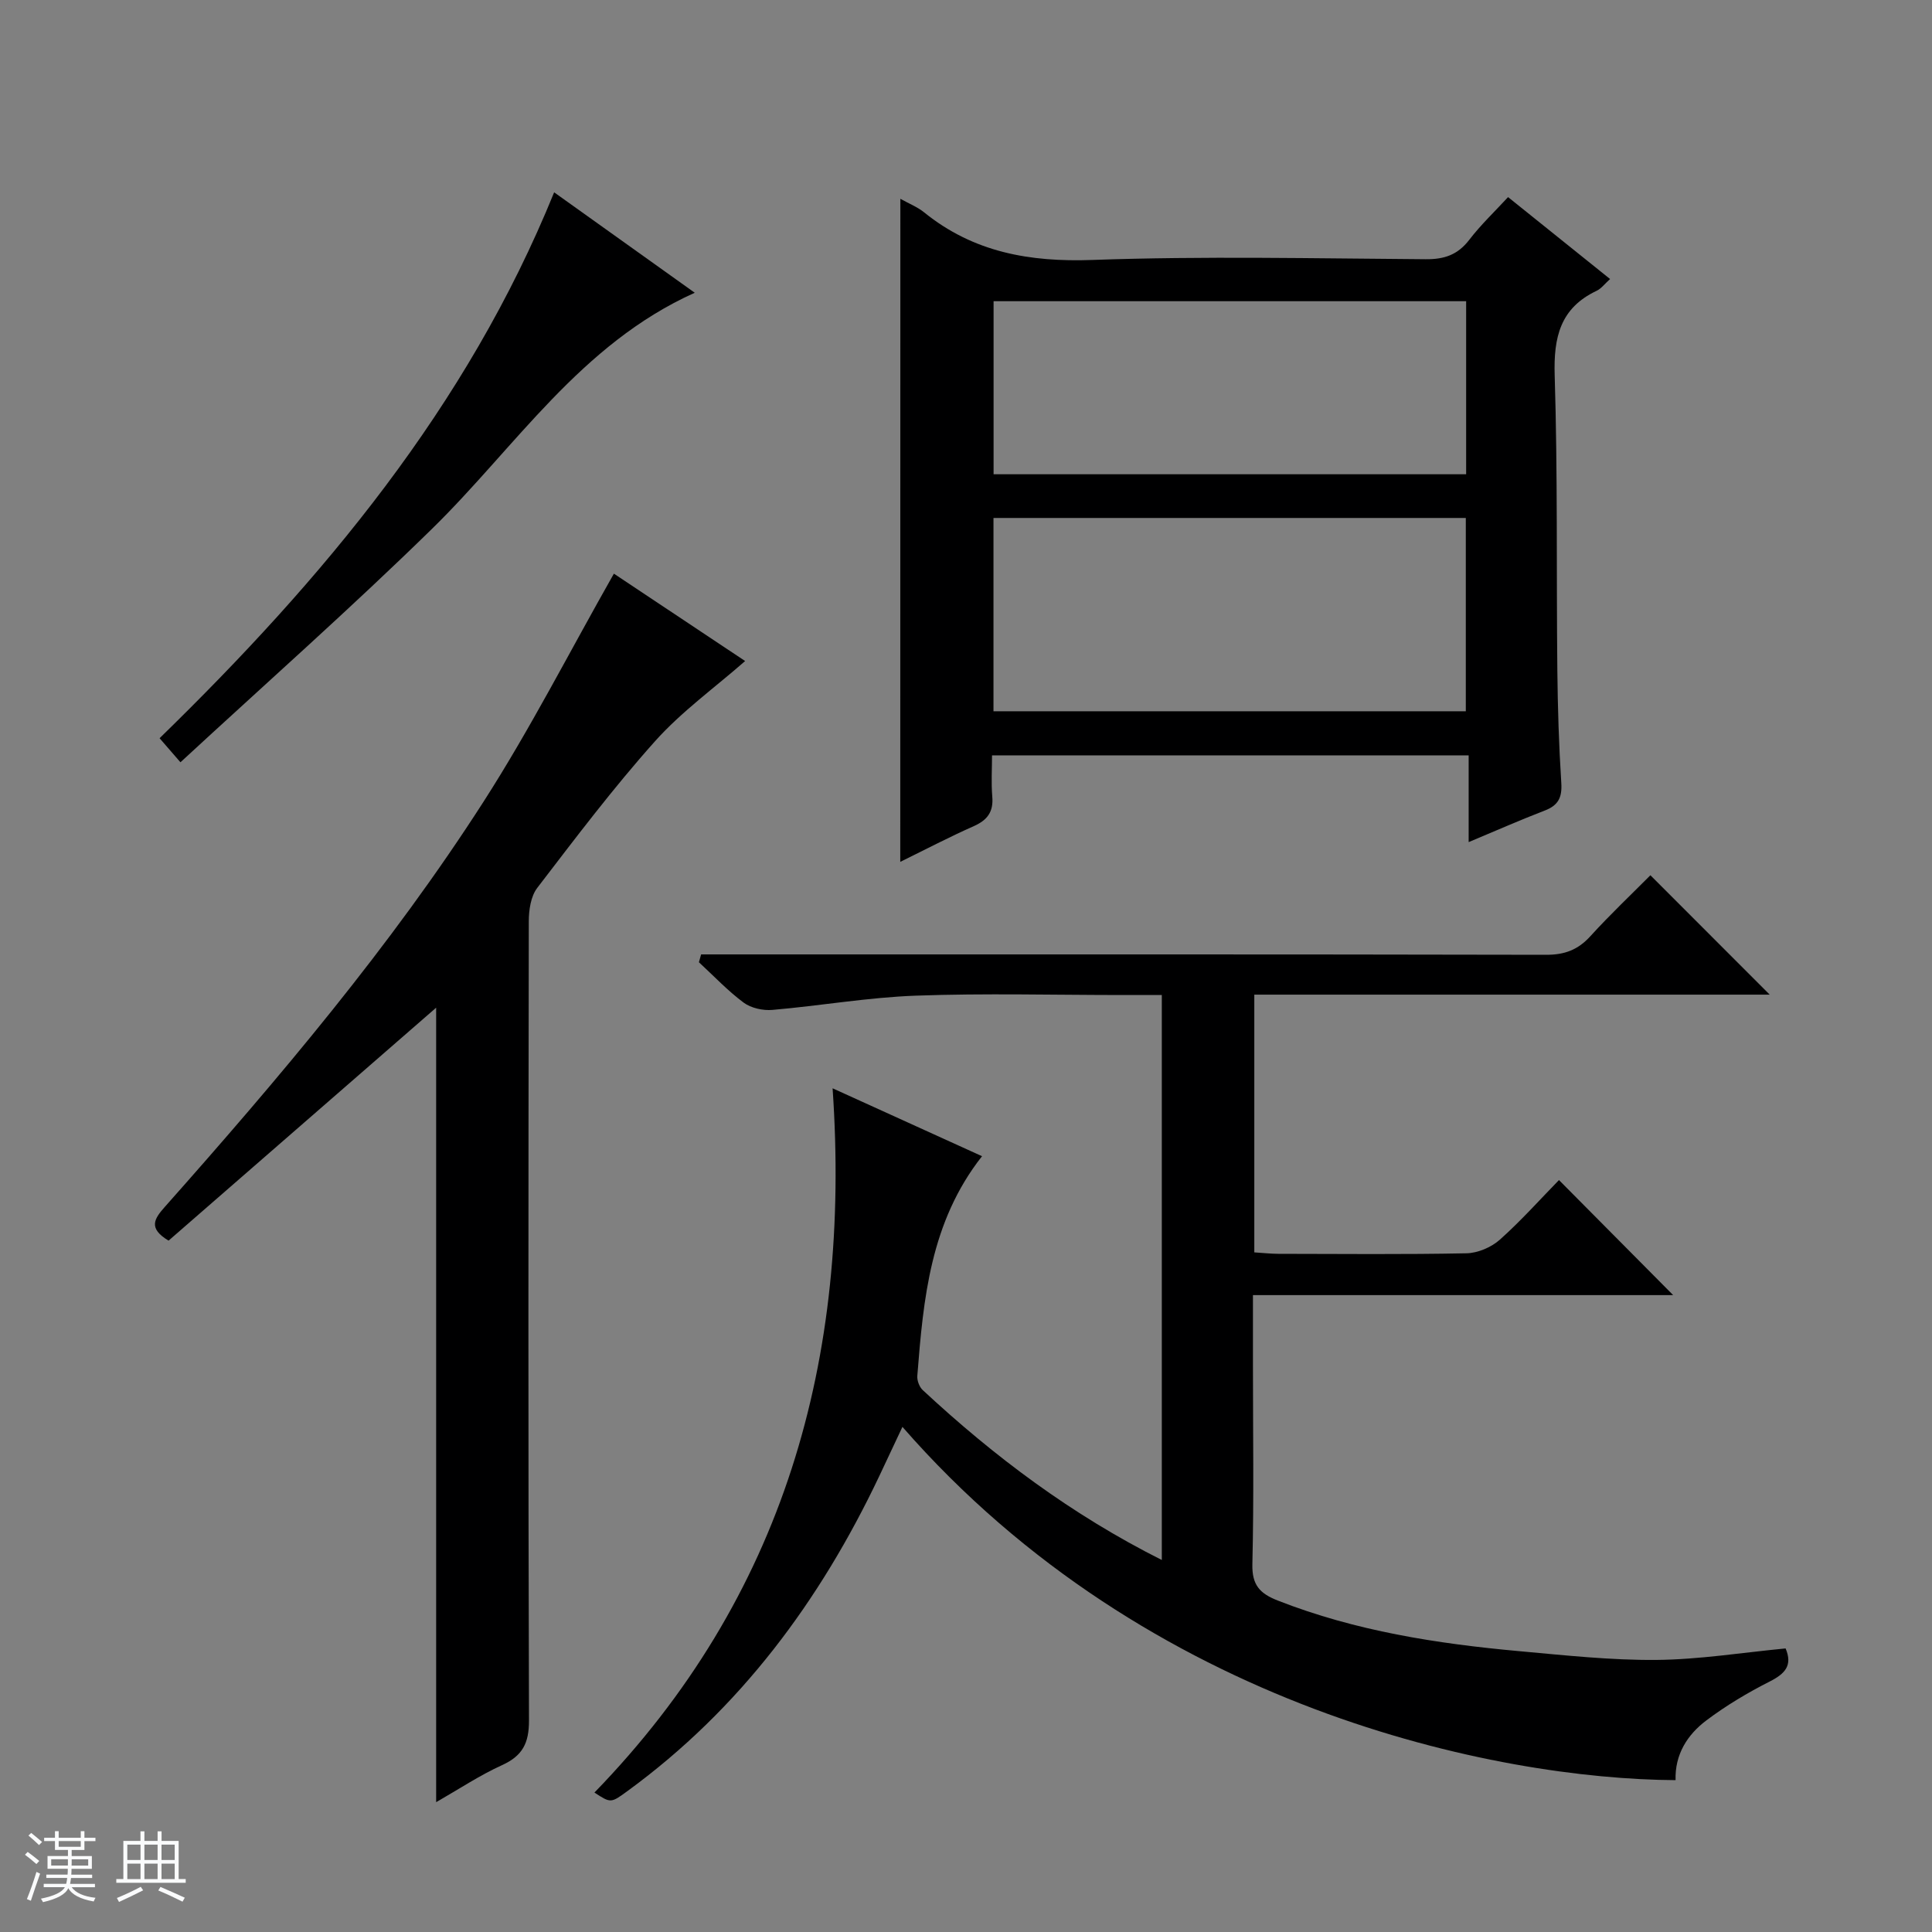 <svg enable-background="new 0 0 400 400" viewBox="0 0 400 400" xmlns="http://www.w3.org/2000/svg"><rect x="0" y="0" width="400" height="400" fill="#808080" stroke="none"/><path d="m5.17 384 .56-.58c.85.61 1.65 1.24 2.4 1.87l-.59.64c-.84-.73-1.63-1.38-2.37-1.93m1.22 9.53-.82-.34c.71-1.76 1.37-3.64 1.98-5.63.24.13.5.25.76.36-.6 1.67-1.24 3.54-1.92 5.61m-.5-13.5.57-.54c.56.44 1.31 1.06 2.26 1.87l-.64.64c-.68-.66-1.41-1.32-2.19-1.97m3.25.46h2.24v-1.36h.77v1.36h4.57v-1.36h.76v1.36h2.28v.69h-2.28v1.84h-2.64v1.26h4.18v2.64h-4.21c0 .45-.02.86-.05 1.21h4.32v.69h-4.38c-.04.34-.1.75-.19 1.22h5.15v.69h-4.82c.87 1.19 2.51 1.92 4.93 2.19-.17.31-.3.57-.37.76-2.77-.49-4.52-1.41-5.26-2.76-.56 1.26-2.3 2.23-5.24 2.9-.12-.24-.26-.48-.43-.72 2.73-.55 4.38-1.34 4.96-2.38h-4.38v-.69h4.65c.1-.38.17-.79.21-1.22h-4.32v-.69h4.4c.03-.34.05-.75.05-1.21h-4.2v-2.64h4.23v-1.26h-2.69v-1.84h-2.24zm1.46 4.46v1.29h3.45c.01-.4.02-.57.01-.53v-.32-.45h-3.46zm1.55-2.59h4.57v-1.19h-4.57zm6.11 2.59h-3.42v.77c-.01.19-.01.37-.02.53h3.44z" fill="#fafbfc"/><path d="m32.63 379.16h.82v1.98h3.54v7.89h1.46v.78h-14.37v-.78h1.46v-7.89h3.54v-1.98h.82v1.98h2.73zm-3.49 11.48.5.73c-1.61.82-3.28 1.63-5 2.41-.13-.27-.28-.55-.44-.82 1.75-.72 3.4-1.49 4.94-2.32m-2.78-5.55h2.73v-3.18h-2.73zm0 3.95h2.73v-3.2h-2.73zm3.54-3.95h2.73v-3.18h-2.73zm0 3.95h2.73v-3.2h-2.73zm7.89 4.68c-1.84-.92-3.51-1.7-5.02-2.32l.45-.73c1.89.8 3.57 1.55 5.04 2.23zm-1.62-11.81h-2.73v3.18h2.73zm-2.73 7.13h2.73v-3.2h-2.73v3.19z" fill="#fafbfc"/><g fill="#000001"><path d="m346.41 268.14c-28.54 0-57.49 0-87 0v14.72c0 13.66.21 27.33-.12 40.99-.1 4.32 1.54 6.07 5.27 7.53 16.1 6.31 32.95 8.93 50.02 10.48 9.43.85 18.91 1.89 28.35 1.81 8.89-.08 17.77-1.52 26.76-2.38 1.49 3.53-.11 5.23-3.29 6.85-4.56 2.31-9.02 4.97-13.1 8.04-3.96 2.97-6.56 7.08-6.39 12.38-37.03-.21-109.14-14.76-160.07-73.14-1.67 3.55-3.22 6.88-4.8 10.2-12.26 25.83-28.83 48.2-52.13 65.2-3.45 2.52-3.45 2.52-6.84.31 39.27-40.44 53.17-89.74 49.31-145.81 11.01 5 20.89 9.49 30.94 14.06-10.71 13.61-12.15 29.53-13.4 45.47-.08.96.42 2.3 1.12 2.95 14.8 13.76 30.82 25.8 49.5 35.18 0-39.16 0-77.8 0-116.97-2.7 0-5.32 0-7.94 0-14.33 0-28.68-.39-42.99.13-9.92.36-19.79 2.1-29.7 2.95-1.95.17-4.41-.37-5.95-1.51-3.32-2.47-6.2-5.54-9.26-8.36.15-.54.31-1.08.46-1.62h5.48c56.49 0 112.98-.04 169.47.08 3.82.01 6.59-1.02 9.15-3.84 4.14-4.55 8.63-8.79 12.44-12.63 8.42 8.43 16.68 16.69 24.7 24.72-34.76 0-70.6 0-106.71 0v53.36c1.75.11 3.35.29 4.95.3 13 .02 26 .15 38.99-.11 2.34-.05 5.12-1.24 6.89-2.81 4.46-3.98 8.46-8.48 12.25-12.35 8.01 8.06 15.78 15.89 23.64 23.82z"/><path d="m186.41 41.16c1.8 1.01 3.53 1.68 4.91 2.8 10.24 8.28 21.85 10.33 34.88 9.86 22.97-.82 45.99-.31 68.99-.15 3.84.03 6.61-.91 8.99-4 2.41-3.14 5.31-5.89 8.05-8.86 7.14 5.73 13.98 11.23 21.12 16.96-1.1.98-1.82 1.98-2.79 2.44-7.54 3.57-8.92 9.62-8.68 17.49.63 20.31.34 40.65.55 60.98.08 7.82.32 15.64.82 23.44.19 2.99-.63 4.62-3.41 5.69-5.08 1.95-10.07 4.16-15.77 6.54 0-6.18 0-11.88 0-17.96-32.98 0-65.38 0-98.68 0 0 2.73-.19 5.65.05 8.53.27 3.14-.99 4.86-3.82 6.12-5.09 2.26-10.04 4.85-15.23 7.4.02-46.05.02-91.45.02-137.28zm19.28 106.1h97.79c0-13.52 0-26.72 0-40.02-32.74 0-65.12 0-97.79 0zm.02-49.07h97.84c0-12.16 0-23.91 0-35.83-32.76 0-65.24 0-97.84 0z"/><path d="m127.1 118.77c8.79 5.85 18.3 12.18 27.17 18.09-6.28 5.51-13.15 10.45-18.66 16.61-8.64 9.66-16.48 20.06-24.38 30.36-1.34 1.75-1.75 4.6-1.75 6.94-.09 55.15-.13 110.3.04 165.45.01 4.66-1.32 7.29-5.55 9.22-4.64 2.11-8.94 4.97-13.67 7.68 0-55.07 0-109.66 0-164.49-18.51 16.11-36.99 32.2-55.4 48.23-4.26-2.56-2.98-4.5-.79-6.97 23.65-26.66 46.7-53.85 65.99-83.89 9.66-15.04 17.81-31.04 27-47.23z"/><path d="m114.73 39.82c9.51 6.8 19.08 13.63 29.11 20.79-23.69 10.66-37.07 31.93-54.43 48.91-16.72 16.36-34.27 31.88-52.05 48.3-2.09-2.42-3.24-3.74-4.32-4.98 33.81-32.96 63.62-68.51 81.69-113.02z"/></g></svg>